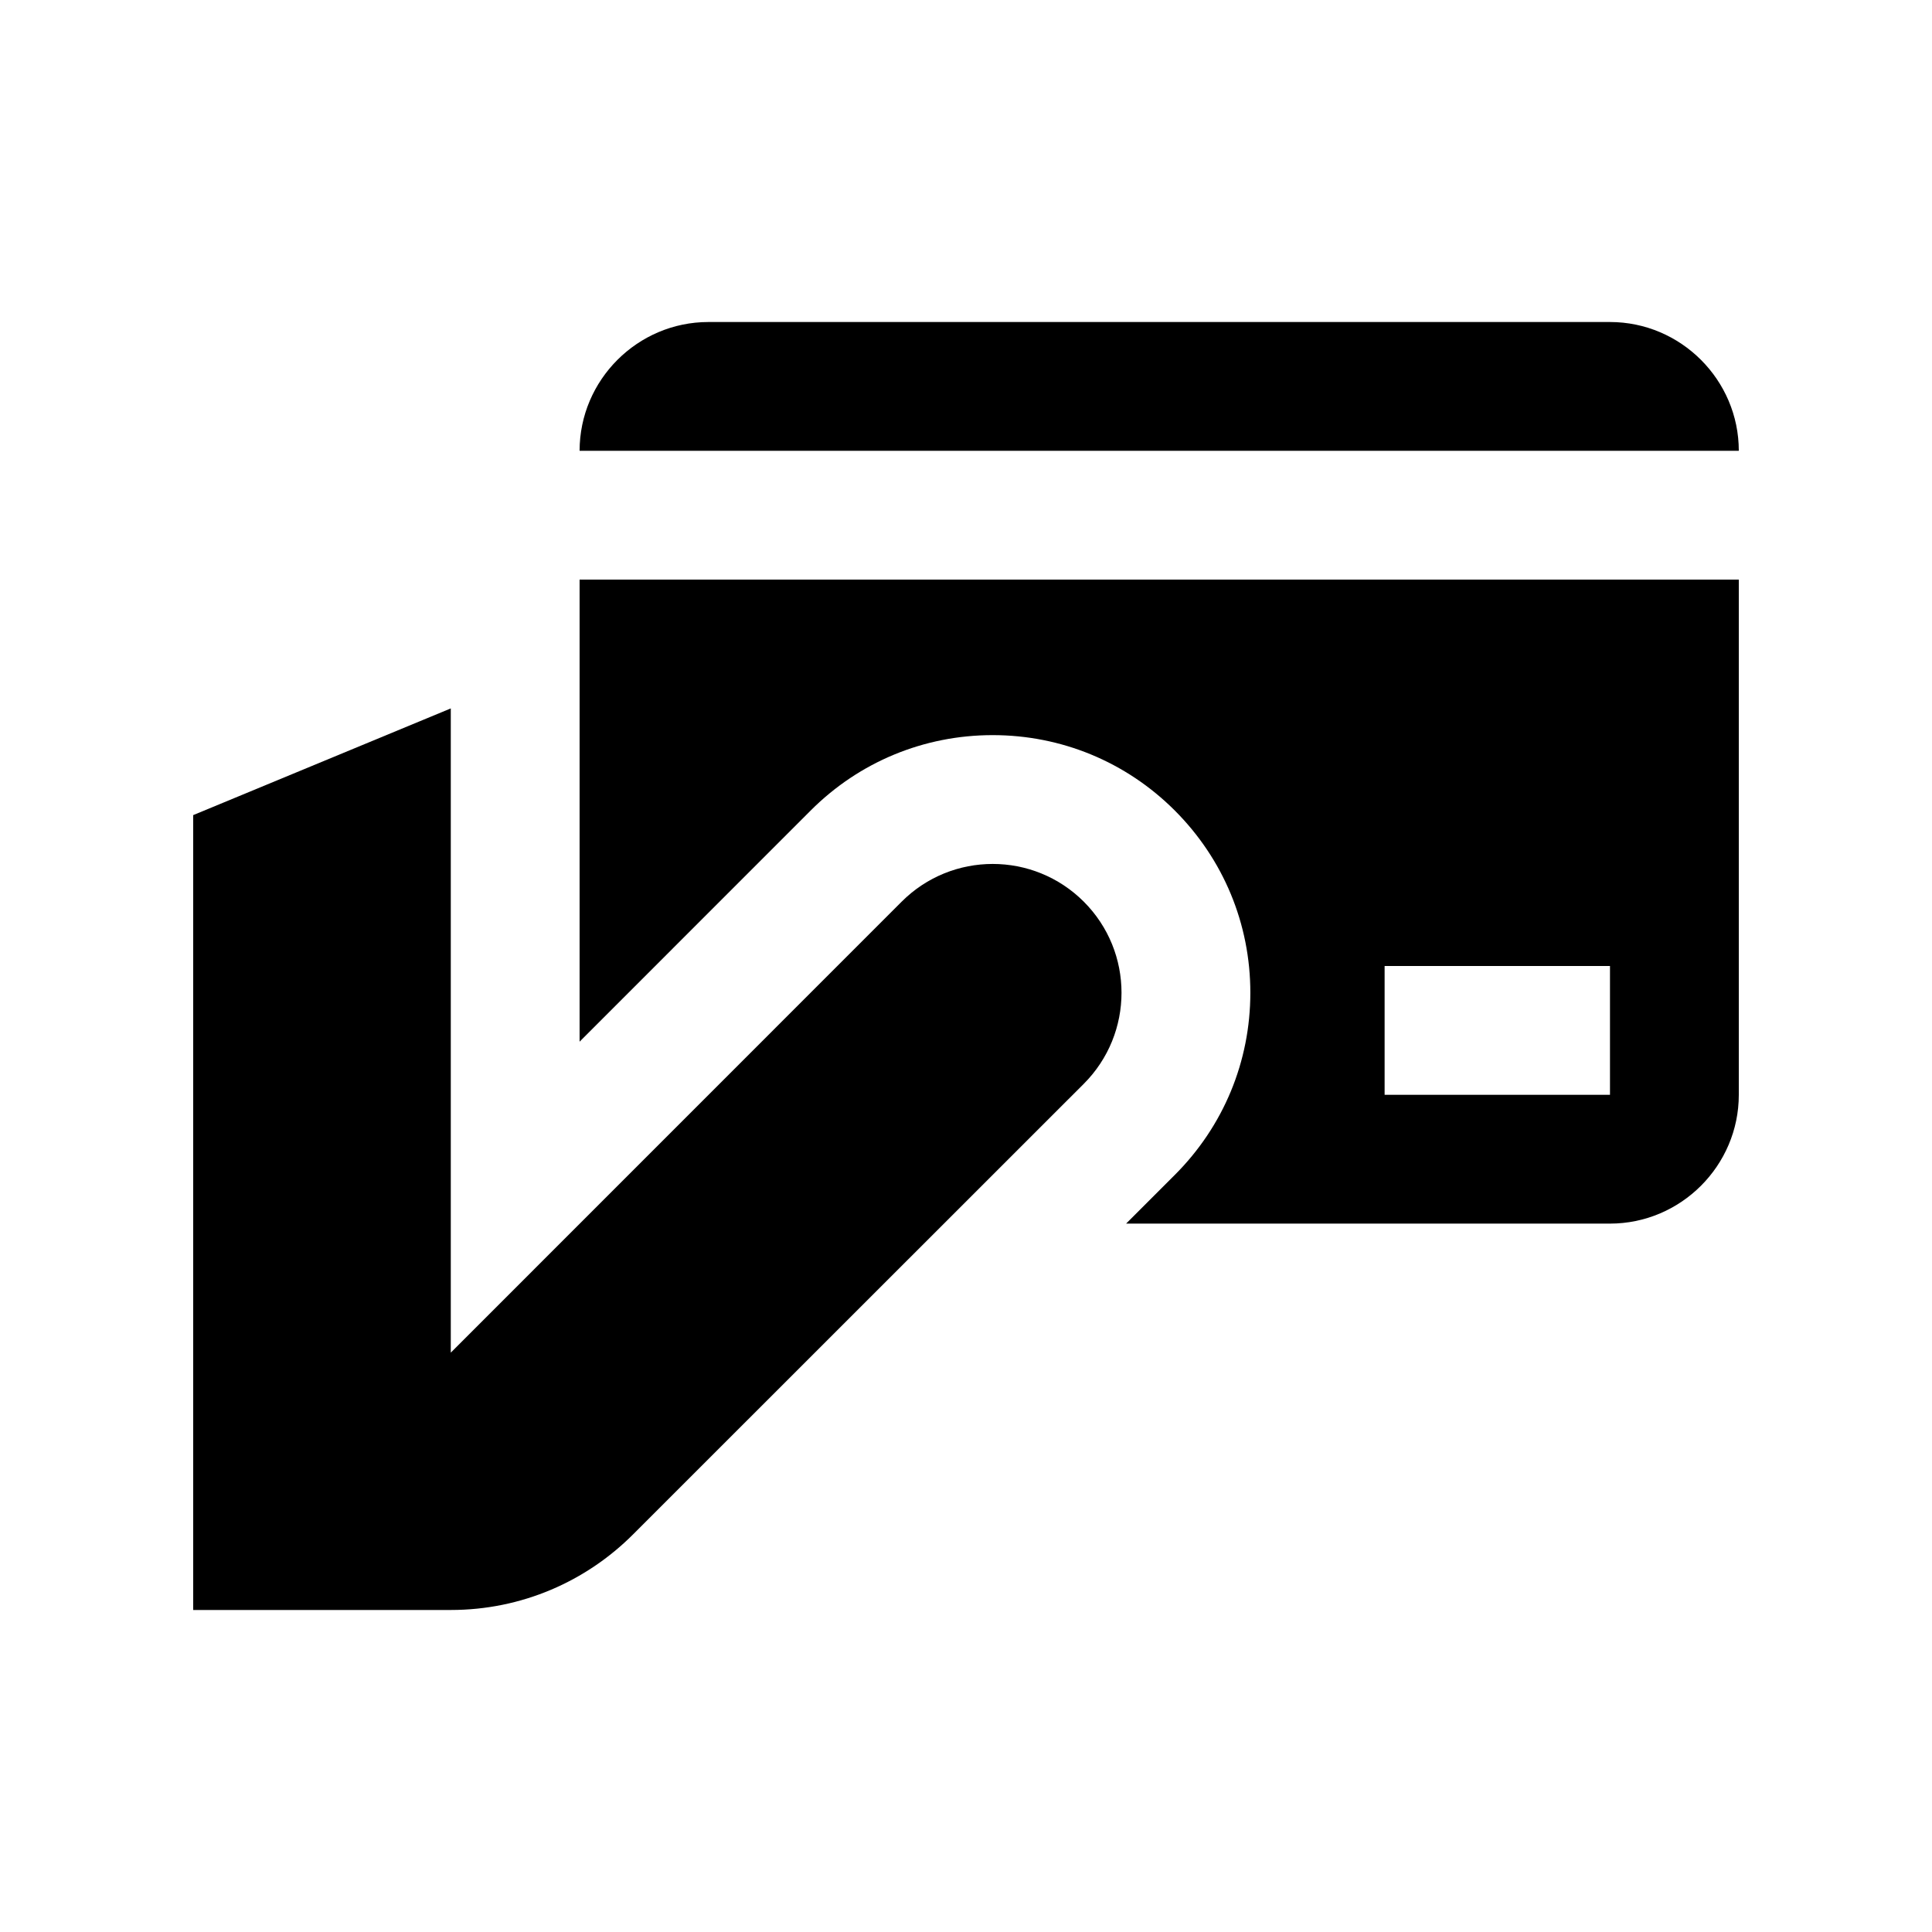 <svg width="80" height="80" viewBox="0 0 80 80" fill="none" xmlns="http://www.w3.org/2000/svg">
<path d="M66.666 13.334H29.334C26.401 13.334 24 15.734 24 18.666H72C72 15.734 69.599 13.334 66.666 13.334Z" fill="currentColor"/>
<path d="M44.875 37.334C42.792 35.255 39.417 35.252 37.334 37.338L18.666 56.01V29.334L8 33.752V66.666H18.666C21.61 66.666 24.276 65.474 26.209 63.541L44.875 44.881C46.961 42.794 46.961 39.419 44.875 37.334Z" fill="currentColor"/>
<path d="M24 24V43.133L33.562 33.568C35.573 31.552 38.255 30.44 41.104 30.44C43.951 30.44 46.627 31.547 48.641 33.557C50.662 35.578 51.774 38.258 51.774 41.107C51.774 43.956 50.662 46.635 48.646 48.651L46.63 50.667H66.666C69.599 50.667 72 48.266 72 45.334V24H24ZM66.666 45.334H57.334V40H66.666V45.334Z" fill="currentColor"/>
</svg>
